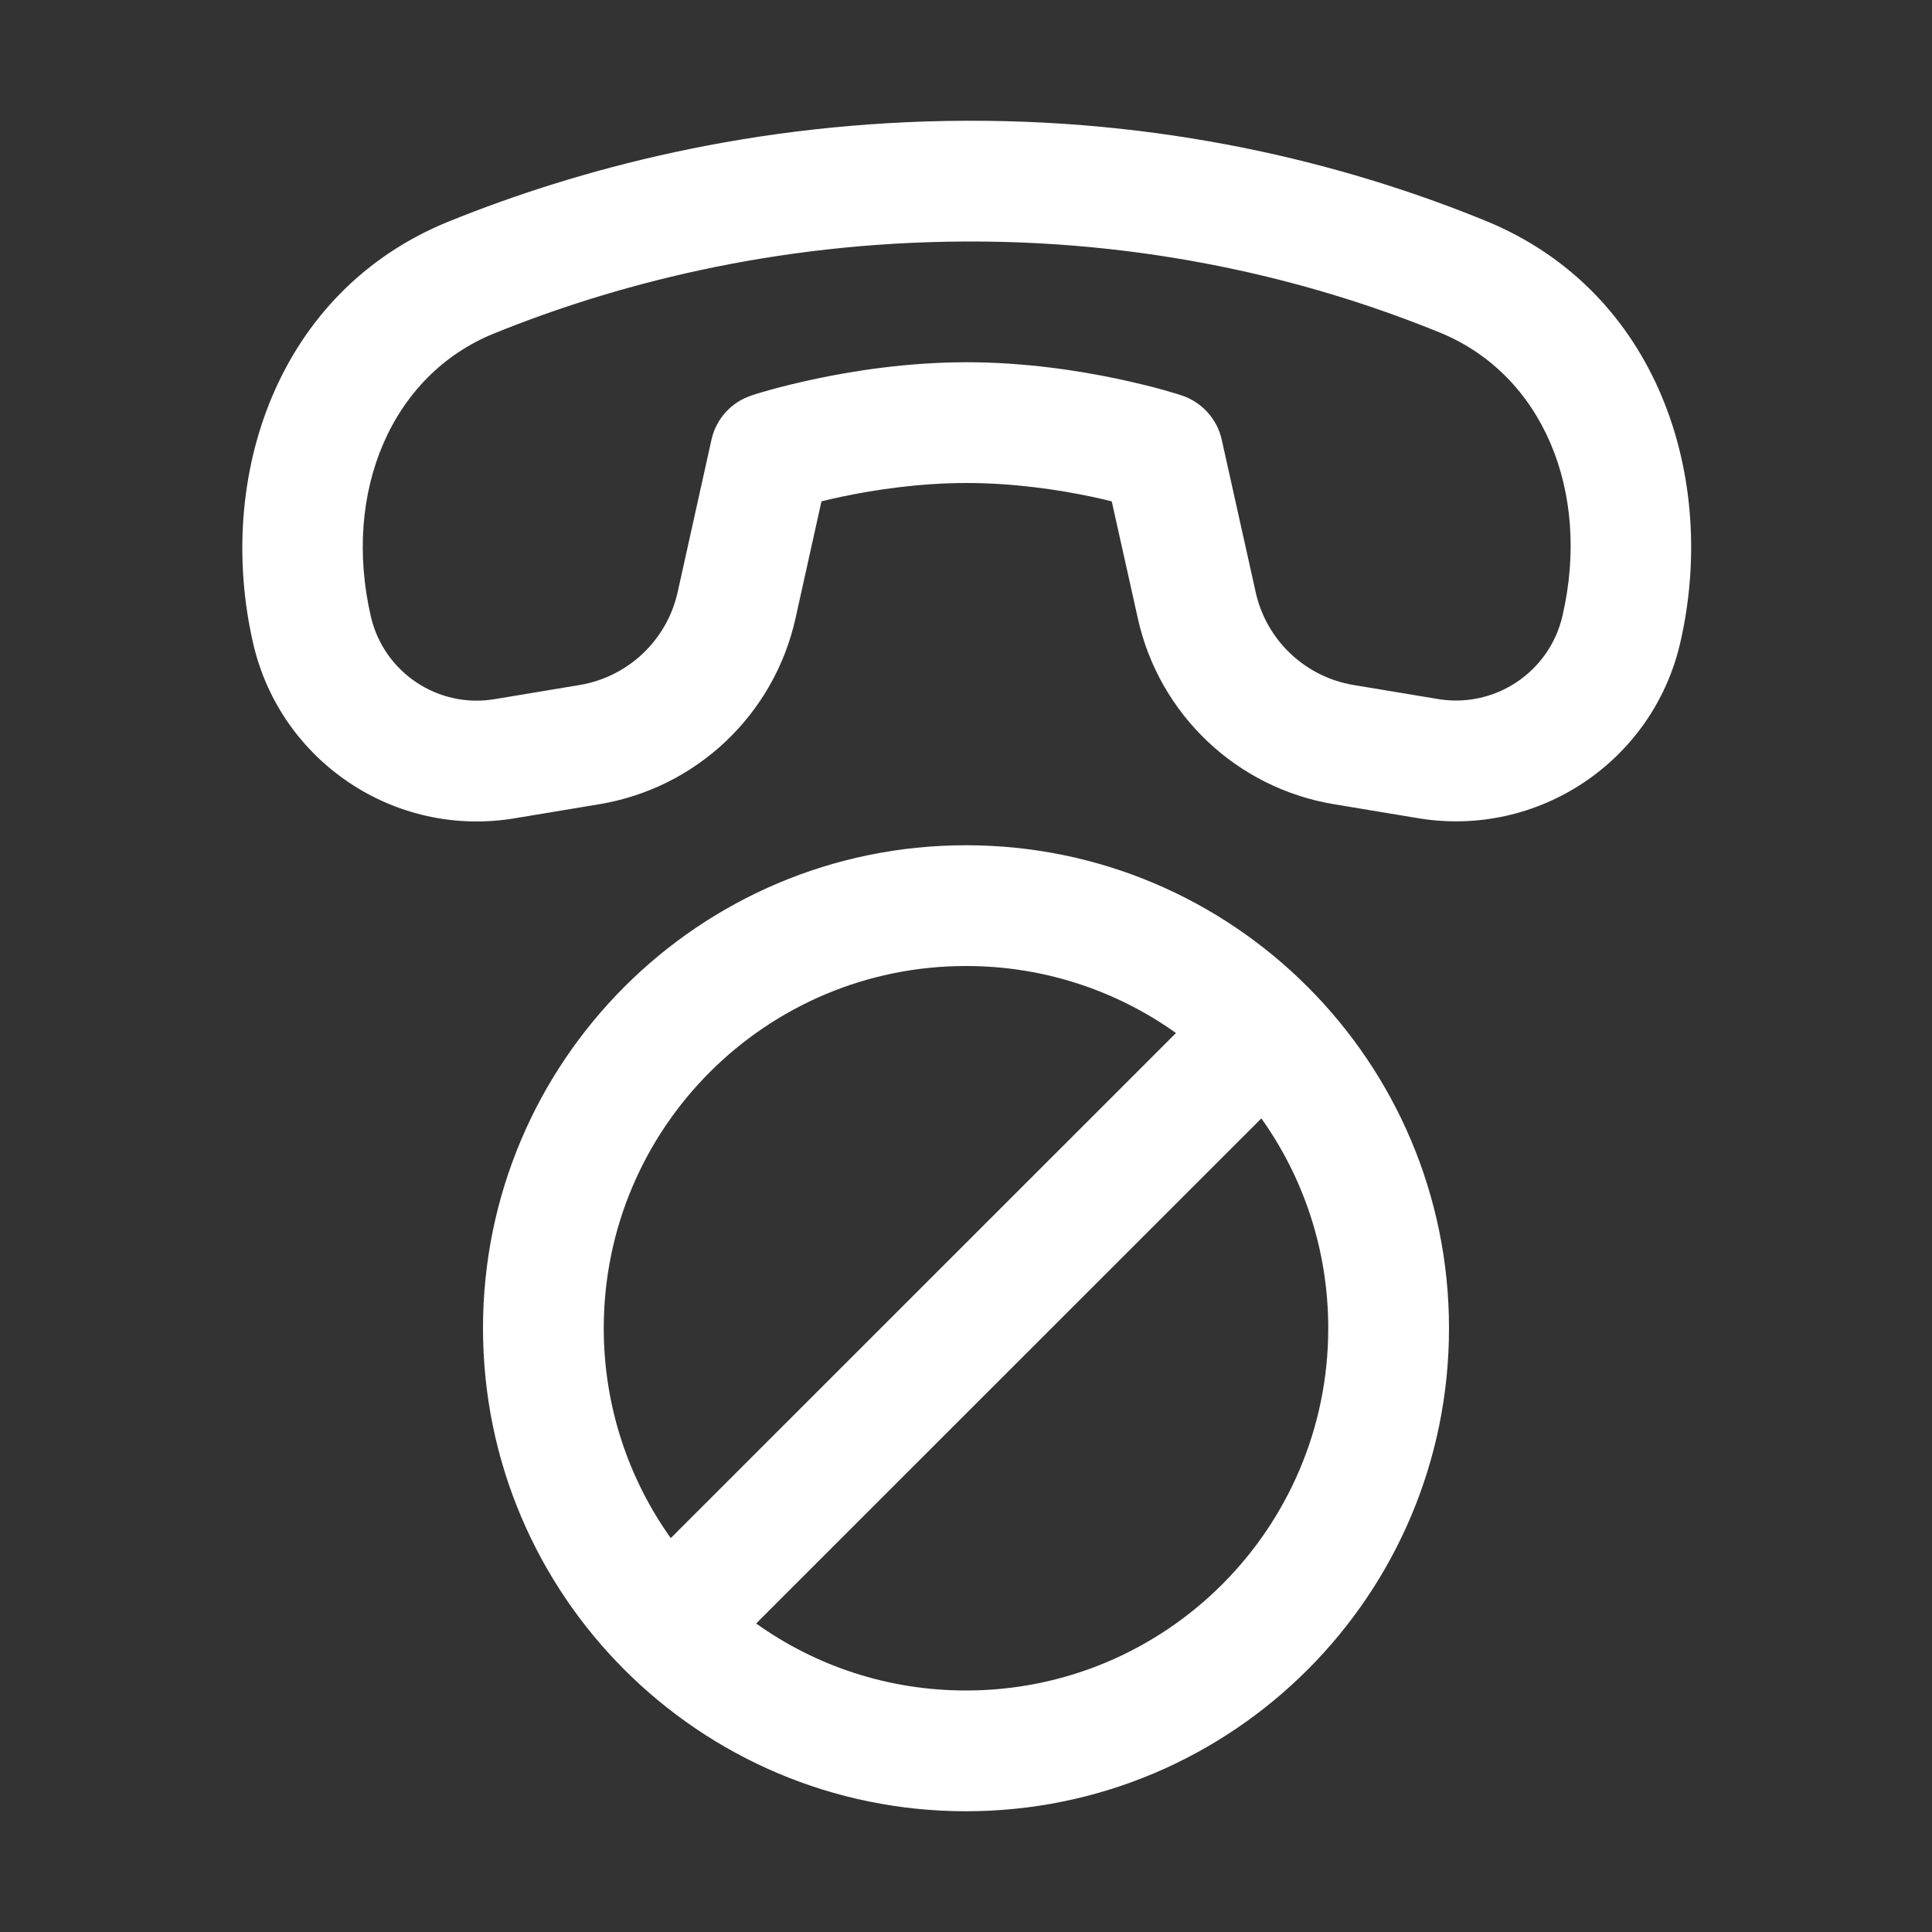 <svg width="16" height="16" viewBox="0 0 16 16" fill="none" xmlns="http://www.w3.org/2000/svg">
<rect x="0" y="0" width="16" height="16" fill="#333333" stroke="none"/>
<path d="M9.207 4.152L9.423 5.121C9.599 5.917 10.242 6.526 11.046 6.66L11.744 6.776C12.737 6.941 13.688 6.306 13.915 5.324C14.23 3.958 13.729 2.412 12.304 1.829C11.25 1.398 9.785 0.994 8.004 1C6.23 1.006 4.77 1.408 3.717 1.834C2.289 2.413 1.781 3.96 2.097 5.33C2.323 6.308 3.271 6.942 4.261 6.777L4.964 6.66C5.769 6.526 6.411 5.917 6.588 5.121L6.803 4.152C6.852 4.14 6.907 4.127 6.968 4.114C7.243 4.056 7.613 4 8.005 4C8.398 4 8.768 4.056 9.043 4.114C9.103 4.127 9.158 4.14 9.207 4.152ZM11.926 2.755C12.775 3.102 13.178 4.071 12.94 5.099C12.833 5.566 12.38 5.868 11.908 5.789L11.21 5.673C10.808 5.606 10.487 5.302 10.399 4.904L10.118 3.642C10.08 3.47 9.954 3.331 9.787 3.275L9.786 3.275L9.783 3.274L9.774 3.271L9.743 3.261C9.717 3.253 9.68 3.242 9.634 3.229C9.541 3.203 9.409 3.17 9.249 3.136C8.93 3.069 8.488 3 8.005 3C7.523 3 7.08 3.069 6.762 3.136C6.601 3.17 6.47 3.203 6.377 3.229C6.33 3.242 6.293 3.253 6.267 3.261L6.236 3.271L6.227 3.274L6.224 3.275L6.222 3.276C6.055 3.331 5.93 3.47 5.892 3.642L5.612 4.904C5.523 5.302 5.202 5.606 4.8 5.673L4.097 5.79C3.627 5.869 3.178 5.568 3.071 5.105C2.834 4.077 3.24 3.106 4.093 2.761C5.05 2.373 6.383 2.005 8.007 2C9.634 1.995 10.969 2.364 11.926 2.755ZM8 15C5.791 15 4 13.209 4 11C4 8.791 5.791 7 8 7C10.209 7 12 8.791 12 11C12 13.209 10.209 15 8 15ZM8 14C9.657 14 11 12.657 11 11C11 10.352 10.795 9.752 10.446 9.262L6.262 13.445C6.752 13.795 7.352 14 8 14ZM5.555 12.738L9.739 8.555C9.248 8.205 8.648 8 8 8C6.343 8 5 9.343 5 11C5 11.648 5.206 12.248 5.555 12.738Z" fill="#ffffff"/>
</svg>
